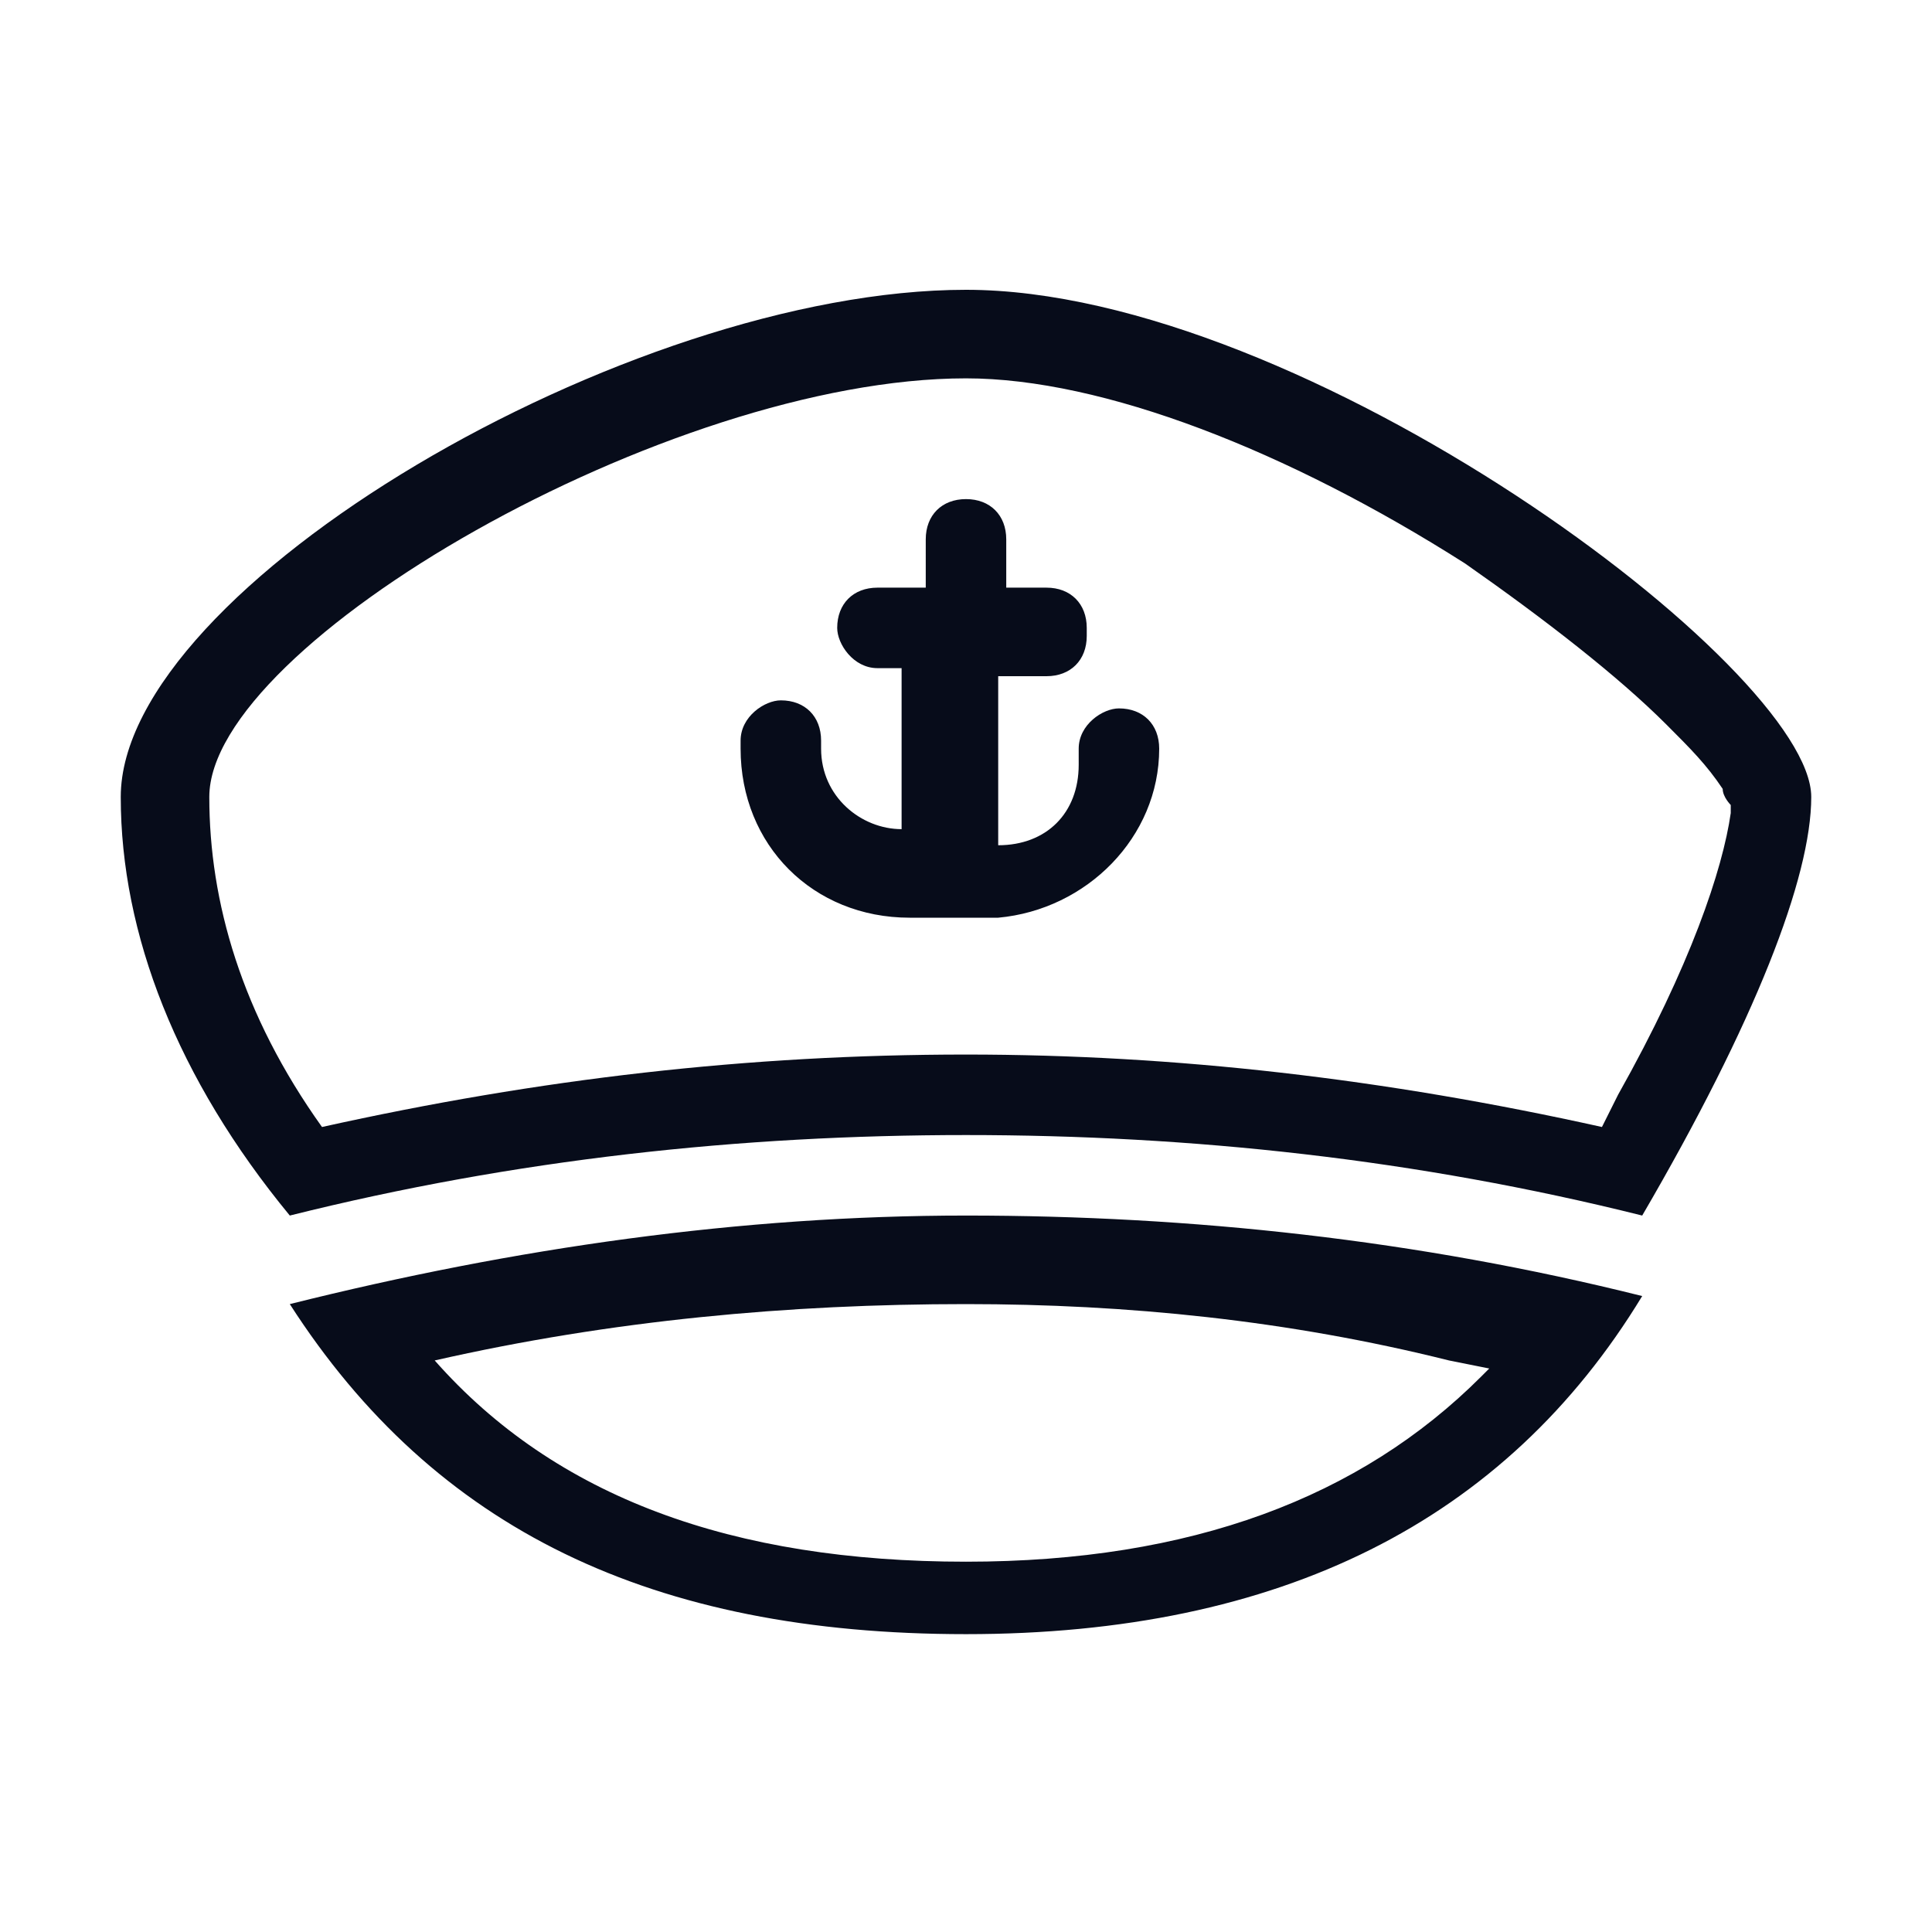 <?xml version="1.0" encoding="utf-8"?>
<!-- Generator: Adobe Illustrator 25.4.1, SVG Export Plug-In . SVG Version: 6.00 Build 0)  -->
<svg version="1.1" id="Layer_1" xmlns="http://www.w3.org/2000/svg" xmlns:xlink="http://www.w3.org/1999/xlink" x="0px" y="0px"
	 viewBox="0 0 24 24" style="enable-background:new 0 0 24 24;" xml:space="preserve">
<style type="text/css">
	.st0{fill:#070C1A;}
</style>
<path class="st0" d="M12,15.1c2.8,0,5.6,0.3,8.4,1c-1.7,2.8-4.5,4.2-8.4,4.2S5.4,19,3.6,16.2C6.4,15.5,9.2,15.1,12,15.1z M12,16.2
	c-2.2,0-4.4,0.2-6.6,0.7c1.5,1.7,3.7,2.5,6.6,2.5c2.8,0,4.9-0.8,6.4-2.3l0.1-0.1L18,16.9C16,16.4,14,16.2,12,16.2z M12,3.6
	c4.2,0,10.5,4.7,10.5,6.3c0,1-0.7,2.8-2.1,5.2c-2.8-0.7-5.6-1-8.4-1s-5.6,0.3-8.4,1c-1.4-1.7-2.1-3.5-2.1-5.2
	C1.5,7.3,7.8,3.6,12,3.6z M12,4.7C8.3,4.7,2.6,8,2.6,9.9C2.6,11.2,3,12.6,4,14c2.7-0.6,5.3-0.9,8-0.9c2.6,0,5.2,0.3,7.9,0.9l0.2-0.4
	c0.9-1.6,1.3-2.8,1.4-3.5V10l0,0c0,0-0.1-0.1-0.1-0.2C21.2,9.5,21,9.3,20.7,9c-0.6-0.6-1.5-1.3-2.5-2C16,5.6,13.7,4.7,12,4.7z
	 M12,6.2c0.3,0,0.5,0.2,0.5,0.5v0.1v0.5H13c0.3,0,0.5,0.2,0.5,0.5v0.1c0,0.3-0.2,0.5-0.5,0.5h-0.1h-0.5v2.1c0.6,0,1-0.4,1-1V9.4V9.3
	c0-0.3,0.3-0.5,0.5-0.5c0.3,0,0.5,0.2,0.5,0.5c0,1.1-0.9,2-2,2.1h-0.1h-1c-1.2,0-2.1-0.9-2.1-2.1V9.2c0-0.3,0.3-0.5,0.5-0.5
	c0.3,0,0.5,0.2,0.5,0.5v0.1c0,0.6,0.5,1,1,1v-2H11h-0.1c-0.3,0-0.5-0.3-0.5-0.5c0-0.3,0.2-0.5,0.5-0.5H11h0.5V6.8V6.7
	C11.5,6.4,11.7,6.2,12,6.2z"/>
</svg>
